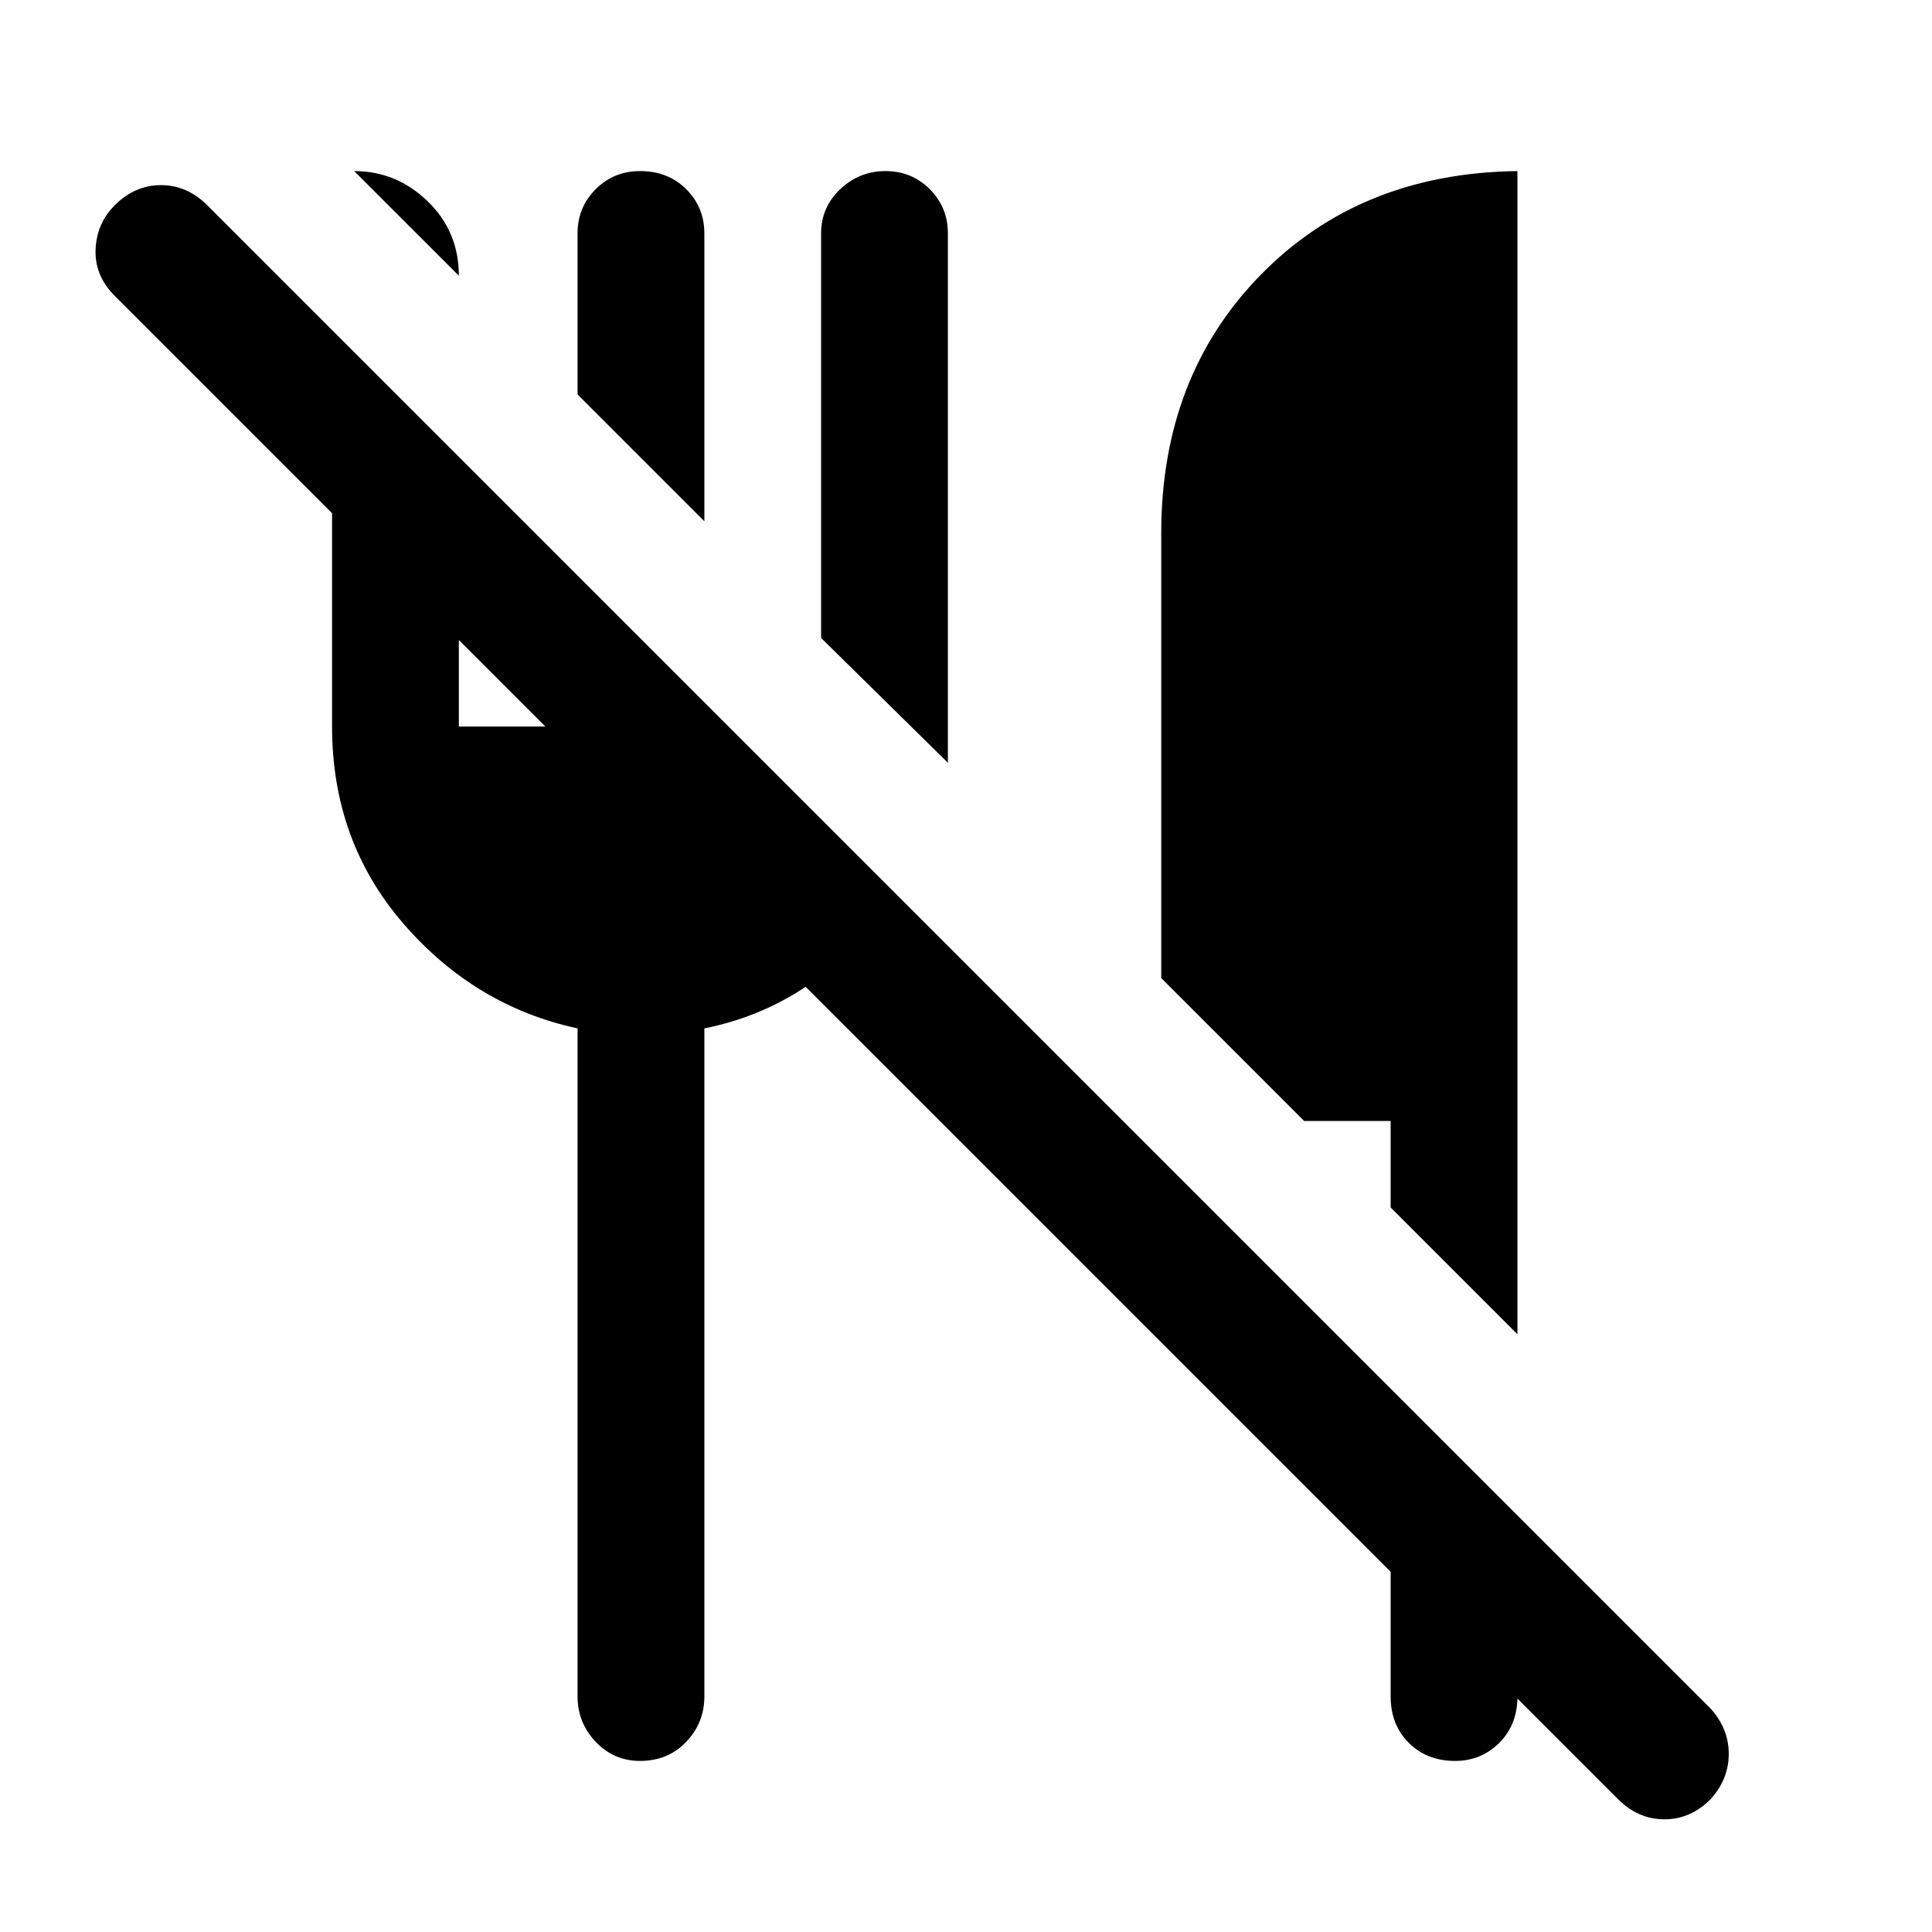 <svg xmlns="http://www.w3.org/2000/svg" height="40" width="40"><path d="M33.5 37.25 31.25 35h.167v.125q0 .583-.375.958t-.917.375q-.583 0-.958-.375t-.375-.958v-2.583L2.375 6.125q-.417-.417-.396-.958.021-.542.396-.917.417-.417.958-.417.542 0 .959.417l31.125 31.125q.375.417.375.937 0 .521-.375.938-.417.417-.959.417-.541 0-.958-.417Zm-2.083-9.625L28.792 25v-1.792H27l-2.958-2.958v-9.208q0-3.25 2.062-5.354 2.063-2.105 5.313-2.146ZM19.625 15.792 17 13.208V4.833q0-.541.396-.916t.937-.375q.542 0 .917.375t.375.916Zm-5.042-5-2.625-2.625V4.833q0-.541.375-.916t.917-.375q.583 0 .958.375t.375.916ZM9.5 5.708 7.333 3.542q.875 0 1.521.625.646.625.646 1.541Zm2.458 29.417V21.292q-2.125-.459-3.604-2.167-1.479-1.708-1.479-4.083V6.833L9.5 9.5v5.542h2.458v-3.125l2.625 2.666v.459h.5l3.5 3.5q-.708 1.041-1.729 1.77-1.021.73-2.271.98v13.833q0 .542-.375.937-.375.396-.958.396-.542 0-.917-.396-.375-.395-.375-.937Z"/></svg>